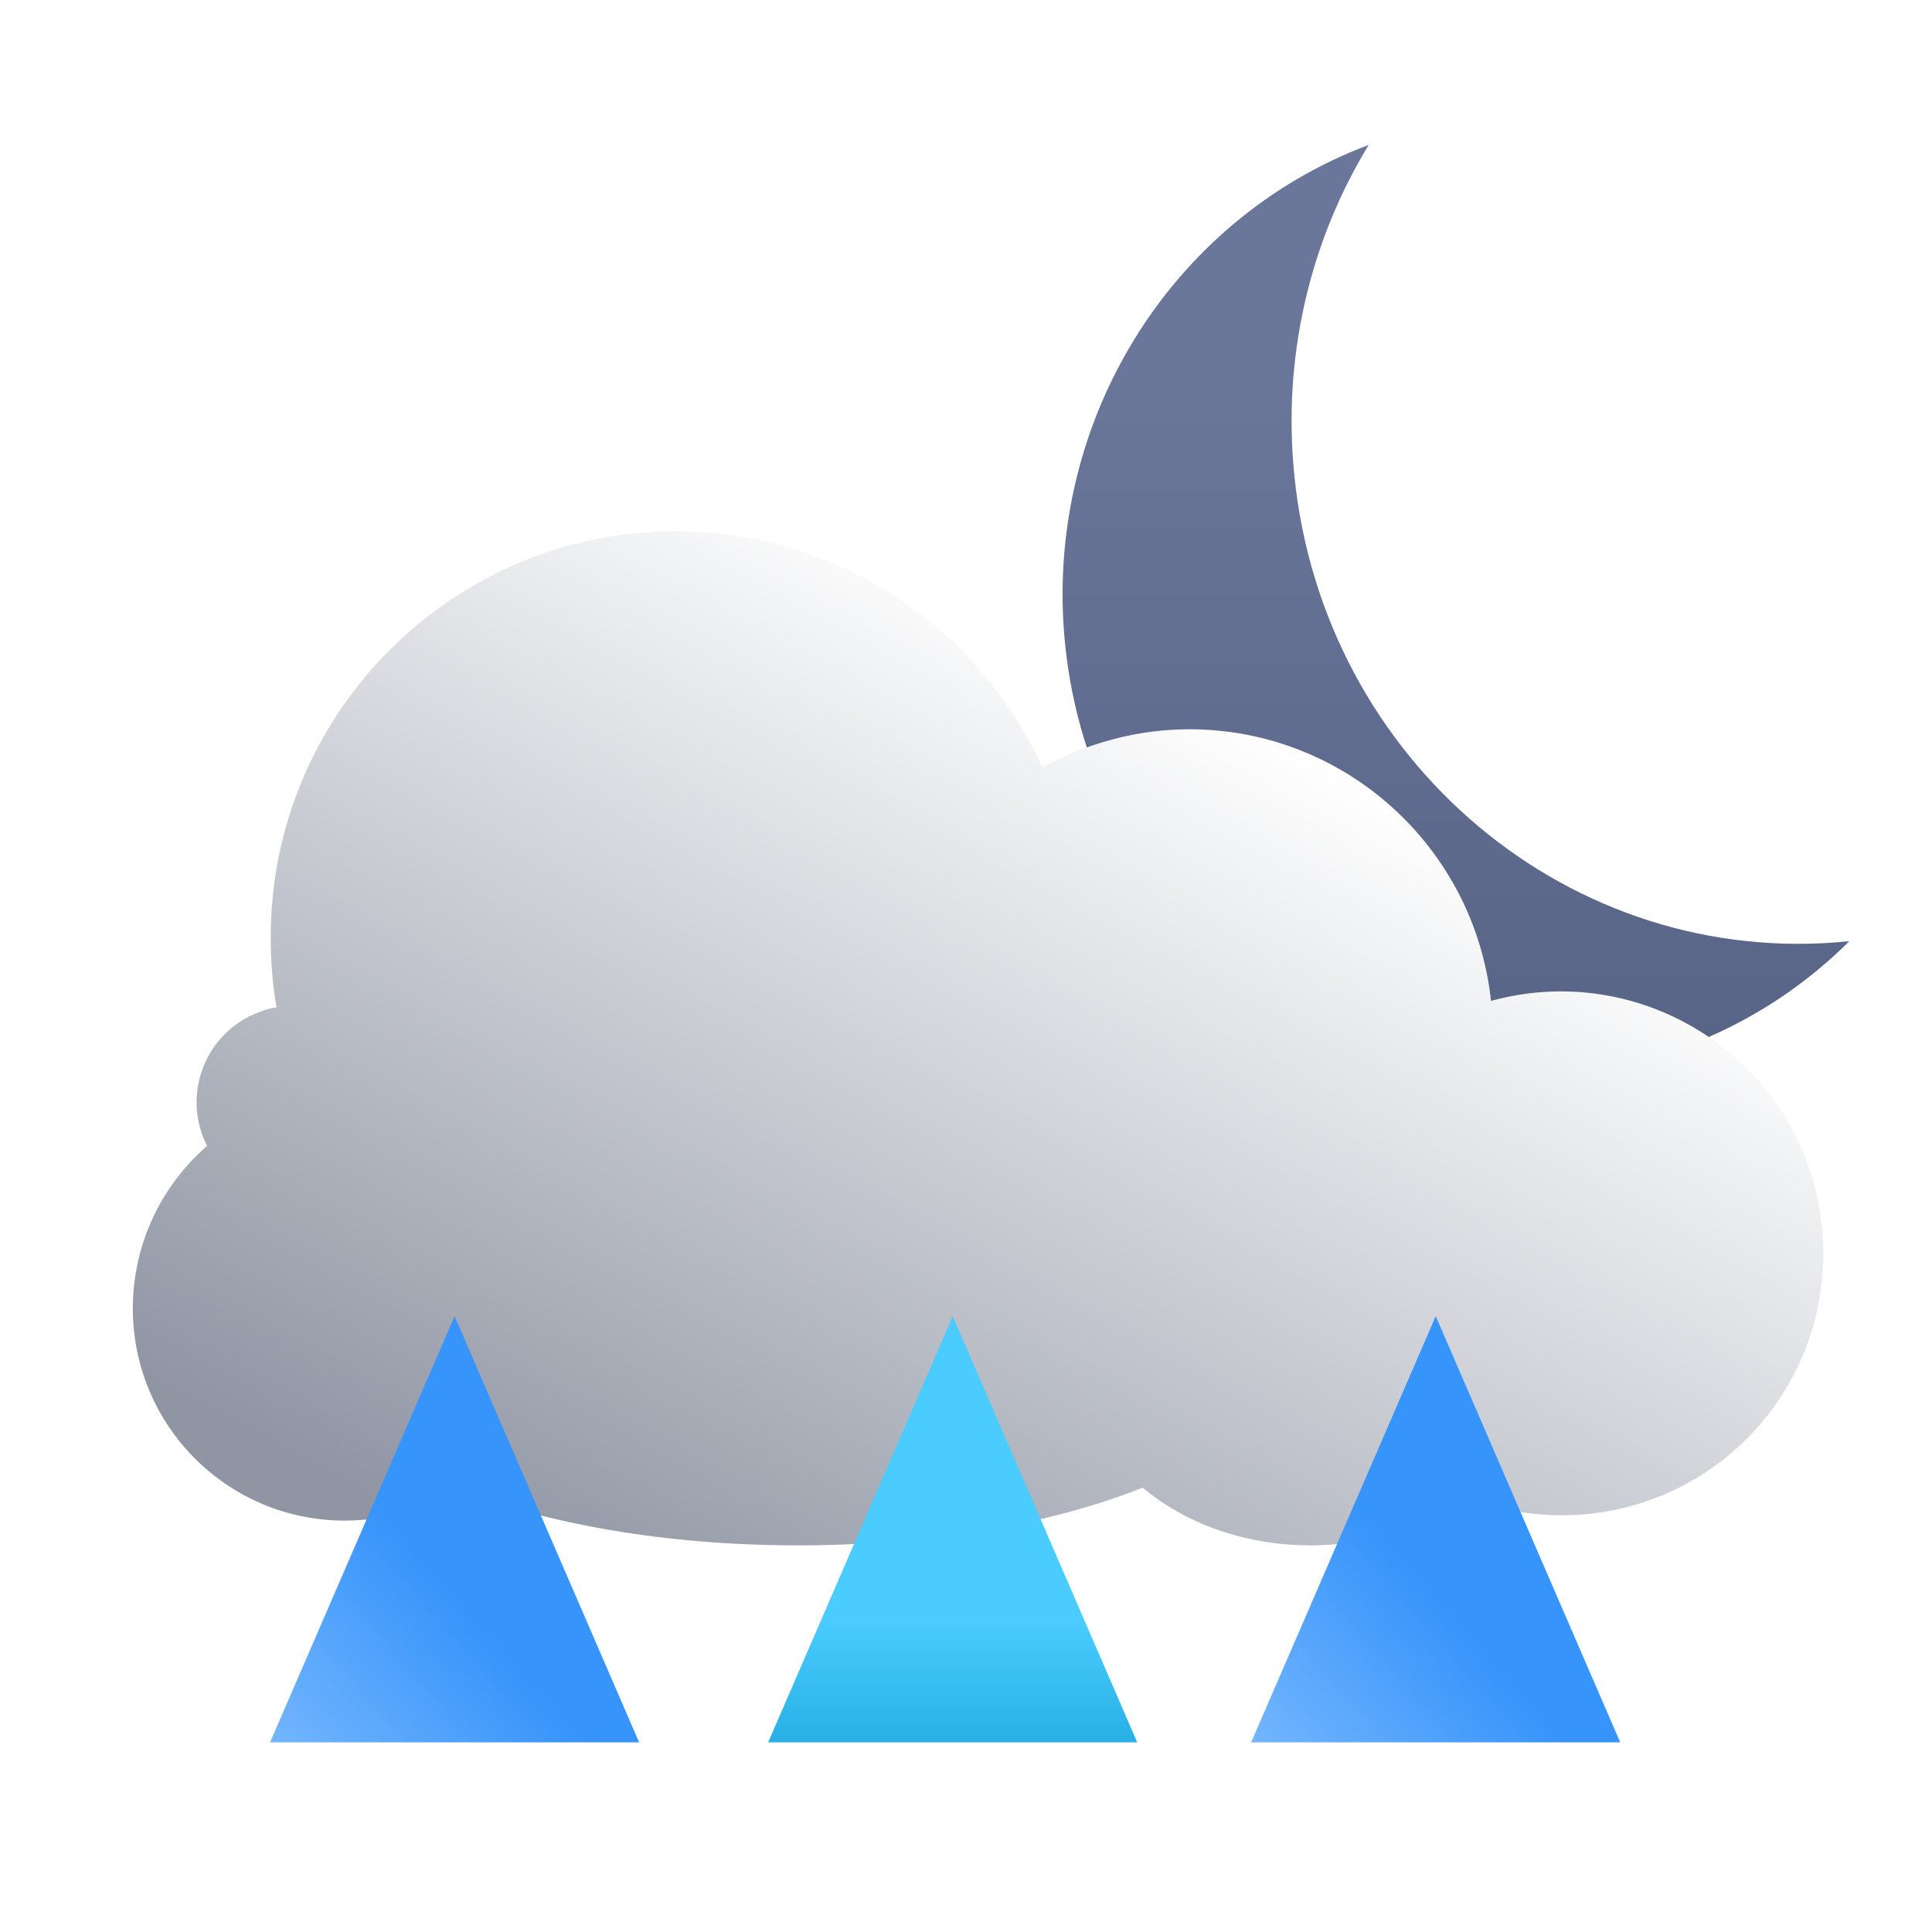 <svg width="32" height="32" viewBox="0 0 32 32" fill="none" xmlns="http://www.w3.org/2000/svg">
<path d="M21.438 7.866C21.244 5.954 21.676 4.029 22.67 2.4C19.343 3.651 17.273 7.057 17.642 10.675C18.087 15.038 21.87 18.207 26.103 17.758C27.804 17.578 29.399 16.815 30.631 15.589C26.028 16.064 21.914 12.613 21.438 7.872V7.866Z" fill="url(#paint0_linear_521_878)"/>
<g filter="url(#filter0_d_521_878)">
<path d="M17.059 12.914C17.81 12.504 18.65 12.279 19.499 12.279C22.075 12.279 24.222 14.231 24.496 16.778C26.799 16.144 29.19 17.481 29.844 19.794C29.941 20.175 30 20.565 30 20.955C30 23.356 28.077 25.289 25.677 25.298C25.13 25.298 24.593 25.201 24.086 24.996C23.403 25.494 22.505 25.796 21.509 25.796C20.406 25.796 19.421 25.425 18.728 24.84C17.235 25.435 15.234 25.796 13.018 25.796C10.803 25.796 8.841 25.435 7.358 24.859C6.802 25.211 6.158 25.386 5.513 25.386C3.562 25.386 2 23.805 2 21.873C2 20.799 2.478 19.833 3.23 19.179C2.83 18.398 3.142 17.432 3.932 17.032C4.079 16.964 4.225 16.905 4.381 16.886C4.313 16.505 4.284 16.115 4.284 15.724C4.284 12.016 7.29 9 10.989 9C13.614 9 15.985 10.532 17.069 12.923L17.059 12.914Z" fill="url(#paint1_linear_521_878)"/>
</g>
<path d="M23.78 21.8L26.836 28.859L20.723 28.859L23.78 21.8Z" fill="url(#paint2_linear_521_878)"/>
<path d="M15.78 21.8L18.836 28.859L12.723 28.859L15.78 21.8Z" fill="url(#paint3_linear_521_878)"/>
<path d="M7.529 21.8L10.586 28.859L4.473 28.859L7.529 21.8Z" fill="url(#paint4_linear_521_878)"/>
<defs>
<filter id="filter0_d_521_878" x="1.8" y="8.4" width="28.8" height="17.596" filterUnits="userSpaceOnUse" color-interpolation-filters="sRGB">
<feFlood flood-opacity="0" result="BackgroundImageFix"/>
<feColorMatrix in="SourceAlpha" type="matrix" values="0 0 0 0 0 0 0 0 0 0 0 0 0 0 0 0 0 0 127 0" result="hardAlpha"/>
<feOffset dx="0.2" dy="-0.2"/>
<feGaussianBlur stdDeviation="0.2"/>
<feComposite in2="hardAlpha" operator="out"/>
<feColorMatrix type="matrix" values="0 0 0 0 0 0 0 0 0 0 0 0 0 0 0 0 0 0 0.05 0"/>
<feBlend mode="normal" in2="BackgroundImageFix" result="effect1_dropShadow_521_878"/>
<feBlend mode="normal" in="SourceGraphic" in2="effect1_dropShadow_521_878" result="shape"/>
</filter>
<linearGradient id="paint0_linear_521_878" x1="23.959" y1="6.101" x2="23.959" y2="17.187" gradientUnits="userSpaceOnUse">
<stop stop-color="#6A769A"/>
<stop offset="1" stop-color="#586587"/>
</linearGradient>
<linearGradient id="paint1_linear_521_878" x1="20.348" y1="12.084" x2="11.681" y2="28.158" gradientUnits="userSpaceOnUse">
<stop stop-color="white"/>
<stop offset="1" stop-color="#8F95A3"/>
</linearGradient>
<linearGradient id="paint2_linear_521_878" x1="22.577" y1="25.102" x2="18.955" y2="28.35" gradientUnits="userSpaceOnUse">
<stop stop-color="#3794FA"/>
<stop offset="1" stop-color="#83BEFF"/>
</linearGradient>
<linearGradient id="paint3_linear_521_878" x1="15.758" y1="25.139" x2="15.758" y2="31.641" gradientUnits="userSpaceOnUse">
<stop offset="0.26" stop-color="#4ACCFF"/>
<stop offset="0.724" stop-color="#18A2D9"/>
</linearGradient>
<linearGradient id="paint4_linear_521_878" x1="6.327" y1="25.102" x2="2.705" y2="28.35" gradientUnits="userSpaceOnUse">
<stop stop-color="#3794FA"/>
<stop offset="1" stop-color="#83BEFF"/>
</linearGradient>
</defs>
</svg>
